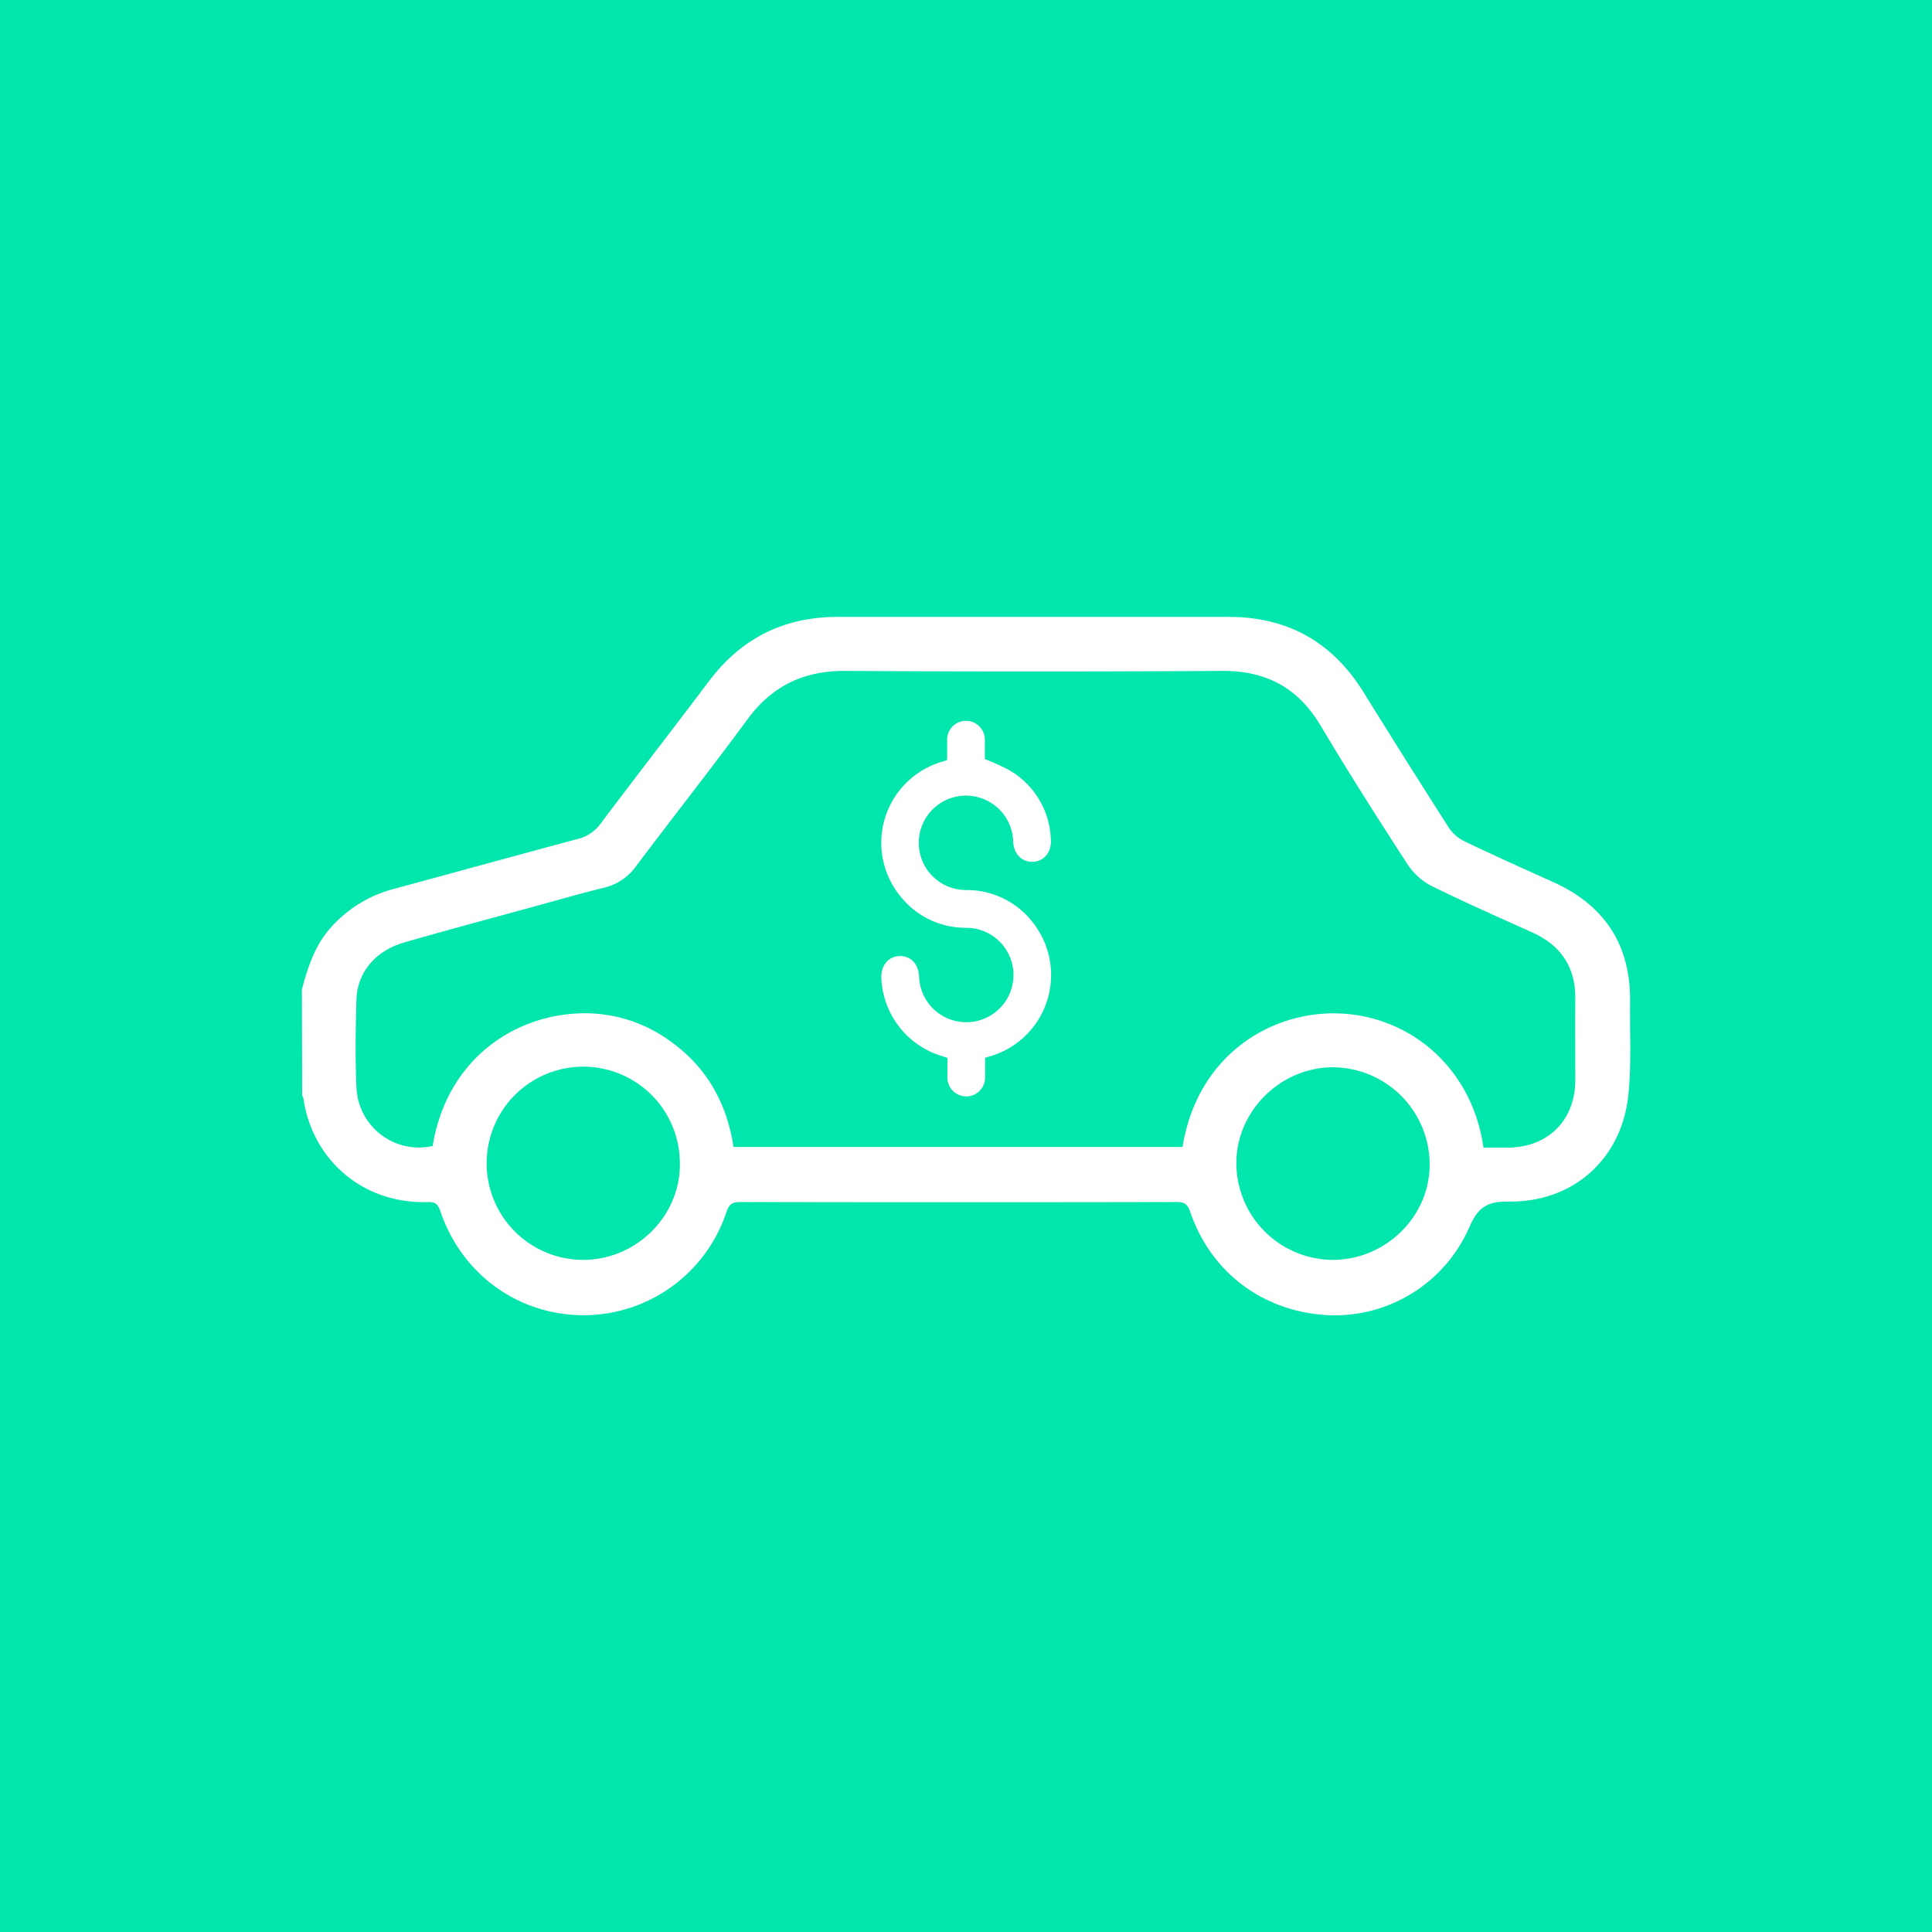 <svg xmlns="http://www.w3.org/2000/svg" viewBox="0 0 512 512"><defs><style>.cls-1{fill:#00e6ac;}.cls-2{fill:#fff;}</style></defs><g id="Layer_2" data-name="Layer 2"><g id="icon"><rect class="cls-1" width="512" height="512"/><path class="cls-2" d="M80,262.21c1.54-5.75,3.34-11.36,7.32-16a33.79,33.79,0,0,1,17.54-10.77c16.12-4.36,32.21-8.82,48.34-13.13a10.4,10.4,0,0,0,6-4.1c9.5-12.62,19.19-25.1,28.7-37.72q12.81-17,34-17,51.9,0,103.78,0,23.34,0,35.7,20,11.13,17.94,22.5,35.74a10.71,10.71,0,0,0,4.19,3.71c7.74,3.71,15.56,7.23,23.39,10.74,13.78,6.18,20.73,16.72,20.53,31.88-.11,8.24.4,16.55-.47,24.71-1.79,16.9-14.59,28.34-31.56,28.15-5.67-.06-8.23,1.35-10.57,6.81a38.93,38.93,0,0,1-37.6,23.3c-17-.93-30.88-11.26-36.35-27.33-.68-2-1.47-2.65-3.57-2.65q-57.9.11-115.81,0c-2.14,0-2.89.76-3.55,2.68a39.92,39.92,0,0,1-37.75,27.32c-17.3,0-32.29-10.71-38-27.4-.6-1.75-1.18-2.66-3.25-2.59-17.56.58-30.87-11.45-33.1-27.54a1.93,1.93,0,0,0-.33-.59Zm313.14,41.92c2.15,0,4.39,0,6.64,0,10.51-.14,17.62-7.27,17.69-17.79,0-7.22-.05-14.43,0-21.65.08-8.37-3.79-14.12-11.33-17.55-8.85-4-17.77-7.91-26.48-12.21a17,17,0,0,1-6.52-5.67c-7.91-12.19-15.72-24.45-23.15-36.94-6-10.06-14.44-14.59-26.09-14.52q-50,.3-100,0c-10.94-.05-19.32,4-25.82,12.85-9.63,13.1-19.72,25.86-29.48,38.86a14.62,14.62,0,0,1-8.58,5.76c-6.22,1.52-12.37,3.29-18.55,5-11.47,3.14-23,6.21-34.38,9.5-7.49,2.15-12.38,7.88-12.61,15-.26,7.89-.37,15.82,0,23.7a16.58,16.58,0,0,0,20.18,15.23c3.68-22.64,21.08-34.34,38.49-35.13a38.36,38.36,0,0,1,24.24,7.18c9.81,6.88,15.22,16.48,17,28.22H313.38c3.91-24.23,23.17-35.8,40.87-35.41C372.82,268.92,390,282.23,393.14,304.13ZM154.67,333.88c14.08-.09,25.69-11.74,25.5-25.59a25.6,25.6,0,1,0-25.5,25.59Zm198.72,0c14.09-.12,25.7-11.79,25.48-25.62a25.8,25.8,0,0,0-25.74-25.42c-14,.09-25.65,11.85-25.48,25.68A25.69,25.69,0,0,0,353.39,333.88Z"/><path class="cls-2" d="M251,201.41c0-1.87,0-3.64,0-5.41a5,5,0,1,1,10,.05c0,1.77,0,3.53,0,5.12a59.2,59.2,0,0,1,6.36,2.87,22,22,0,0,1,11.13,18.58c.18,3.31-1.86,5.66-4.8,5.76s-5.05-2.09-5.19-5.41A12.51,12.51,0,1,0,256,235.87a22.09,22.09,0,0,1,17.95,8.9,22.43,22.43,0,0,1-11.41,35.11l-1.47.44c0,1.75,0,3.51,0,5.27a5,5,0,1,1-10-.06c0-1.71,0-3.43,0-5.18-1.1-.37-2.13-.69-3.15-1.06a22.58,22.58,0,0,1-14.36-20.17c-.08-3.33,1.87-5.65,4.82-5.75s5.05,2.09,5.19,5.41a12.51,12.51,0,1,0,12.56-12.9,22.13,22.13,0,0,1-17.67-8.54A22.38,22.38,0,0,1,250,201.77C250.3,201.68,250.58,201.56,251,201.41Z"/></g></g></svg>